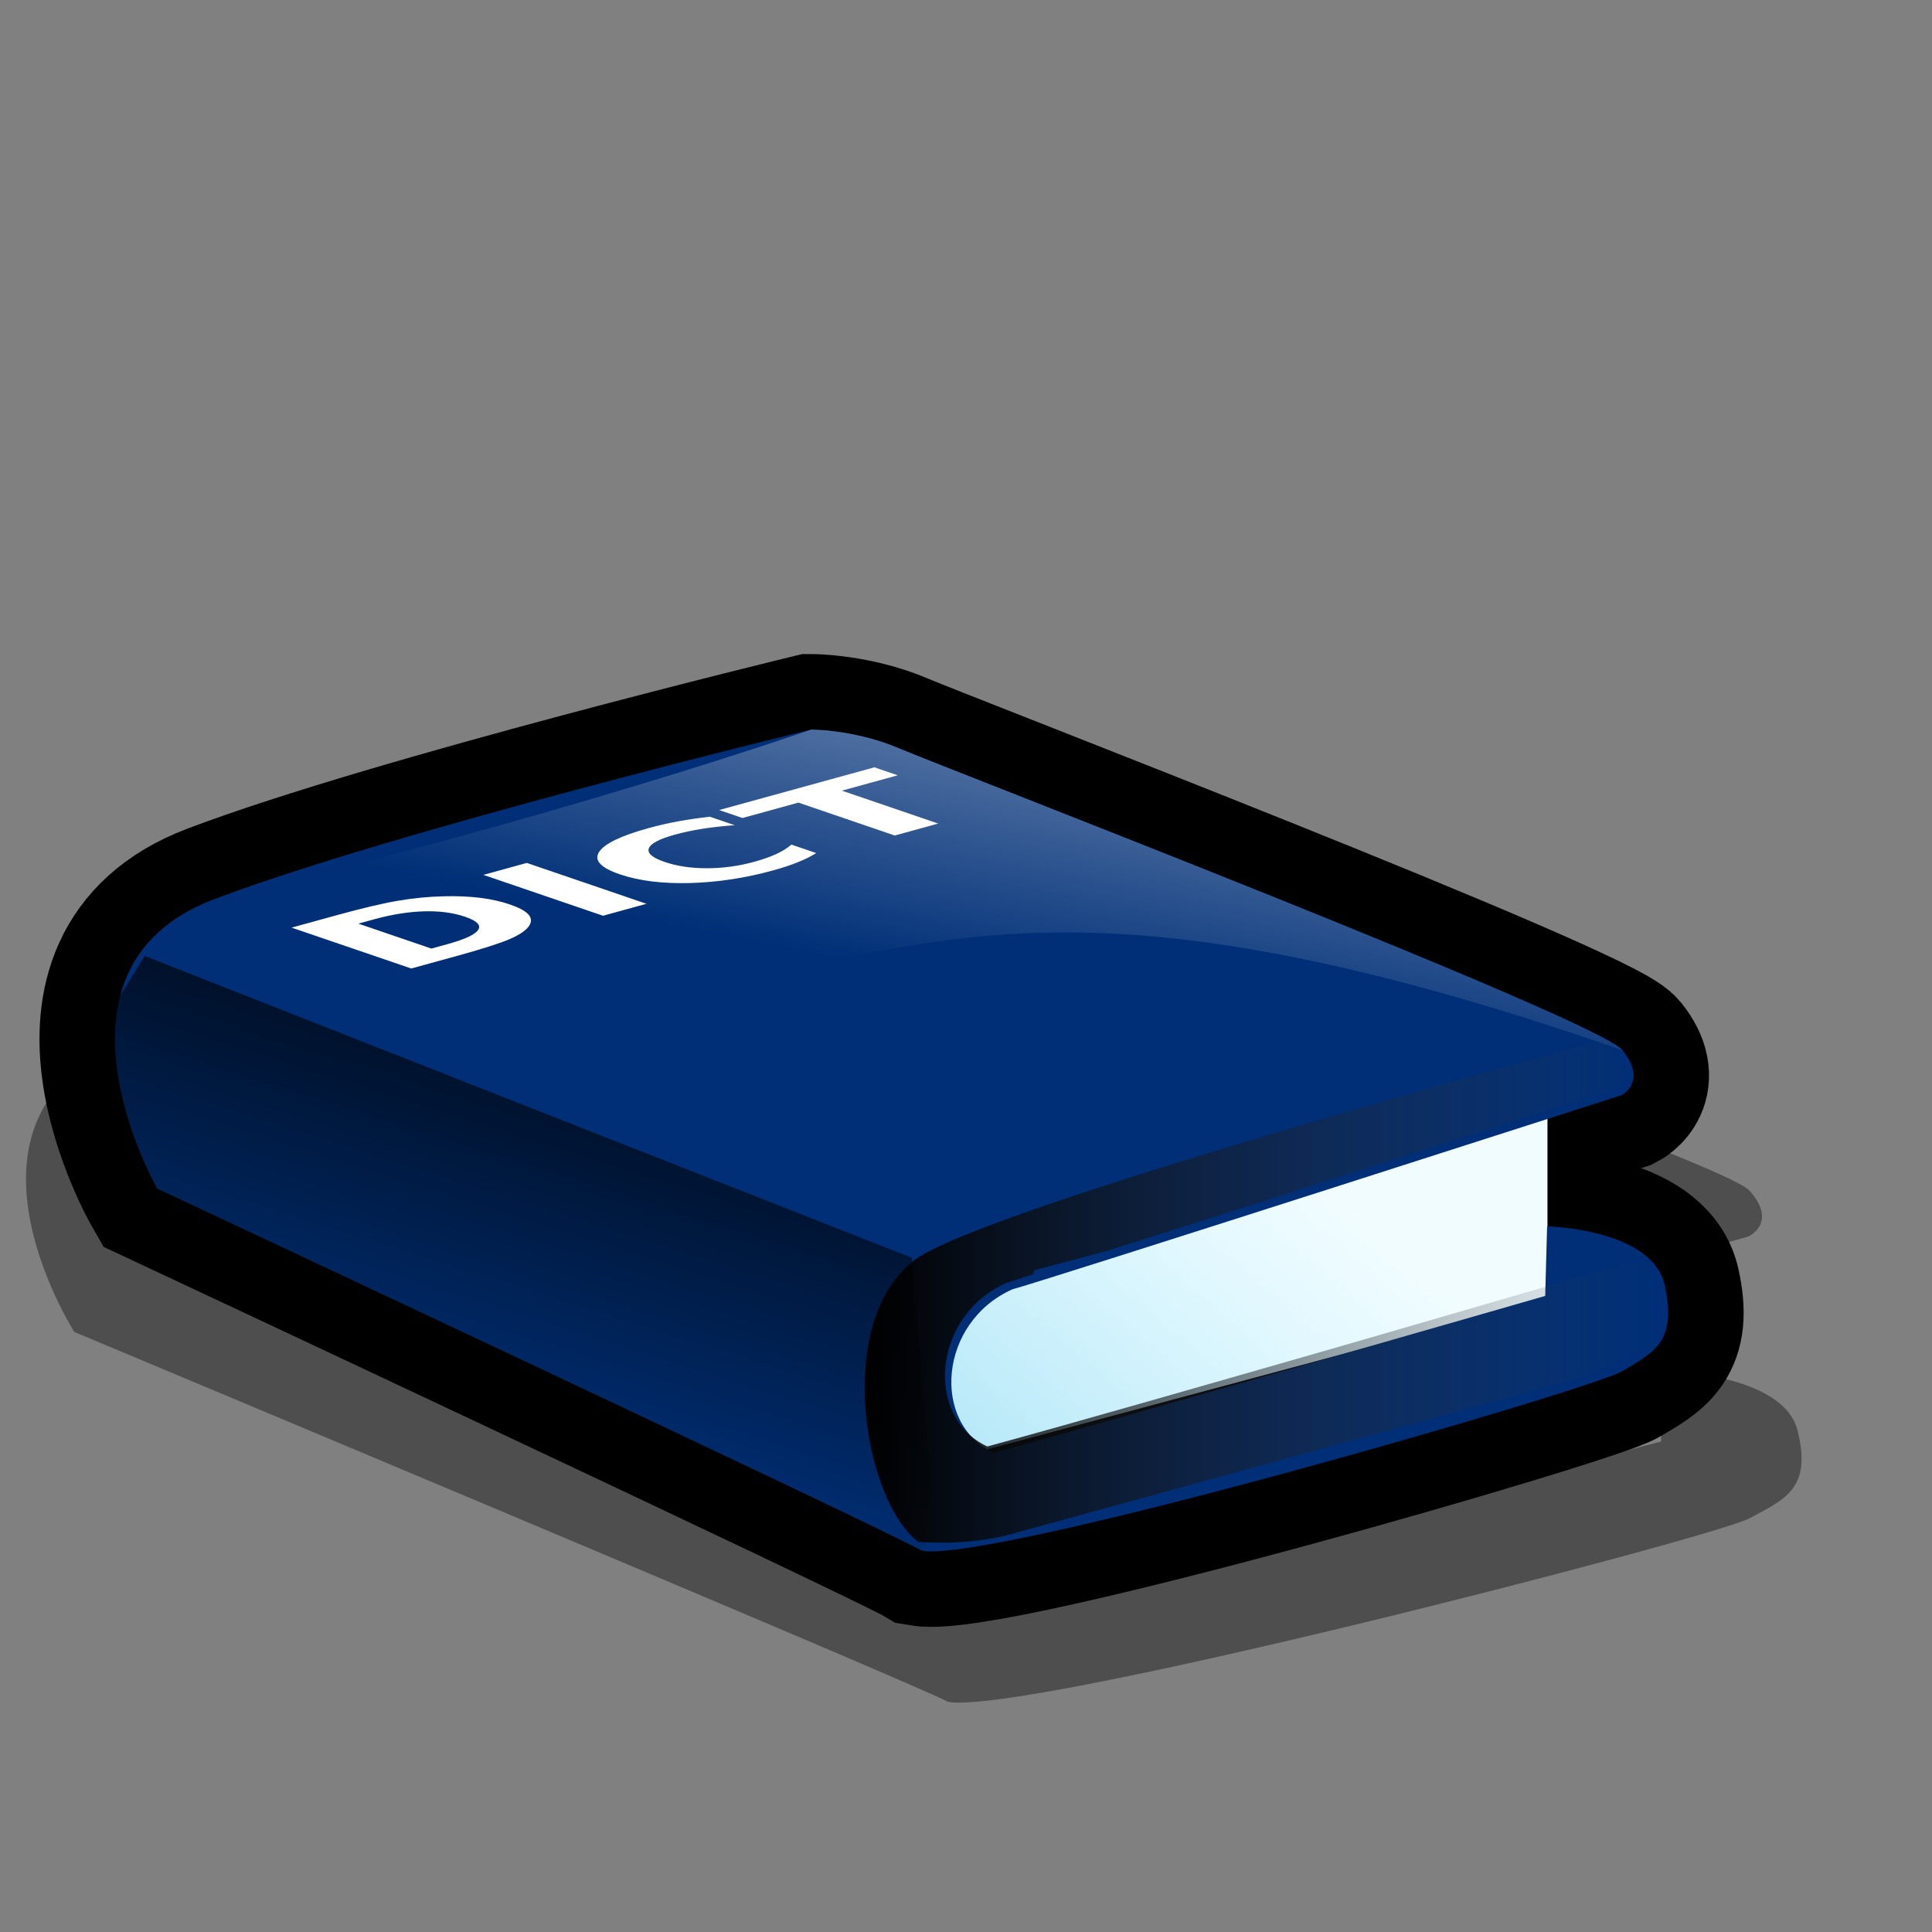 <?xml version="1.0" encoding="UTF-8" standalone="no"?>
<!DOCTYPE svg PUBLIC "-//W3C//DTD SVG 20010904//EN"
"http://www.w3.org/TR/2001/REC-SVG-20010904/DTD/svg10.dtd">
<!-- Created with Inkscape (http://www.inkscape.org/) -->
<svg
   width="72pt"
   height="72pt"
   xmlns="http://www.w3.org/2000/svg"
   xmlns:cc="http://web.resource.org/cc/"
   xmlns:inkscape="http://www.inkscape.org/namespaces/inkscape"
   xmlns:sodipodi="http://sodipodi.sourceforge.net/DTD/sodipodi-0.dtd"
   xmlns:rdf="http://www.w3.org/1999/02/22-rdf-syntax-ns#"
   xmlns:dc="http://purl.org/dc/elements/1.1/"
   xmlns:xlink="http://www.w3.org/1999/xlink"
   id="svg2448"
   sodipodi:version="0.32"
   inkscape:version="0.40"
   sodipodi:docbase="/home/zeus/.icons/gartoon/scalable/apps"
   sodipodi:docname="gdict.svg">
  <rect width="100%" height="100%" fill="#808080" stroke="none"/>
  <defs
     id="defs3">
    <linearGradient
       id="linearGradient2718">
      <stop
         offset="0"
         style="stop-color:#ffffff;stop-opacity:1;"
         id="stop2720" />
      <stop
         offset="1"
         style="stop-color:#b6ecff;stop-opacity:1;"
         id="stop2719" />
    </linearGradient>
    <linearGradient
       inkscape:collect="always"
       id="linearGradient2617">
      <stop
         style="stop-color:#000000;stop-opacity:1;"
         offset="0"
         id="stop2618" />
      <stop
         style="stop-color:#000000;stop-opacity:0;"
         offset="1"
         id="stop2619" />
    </linearGradient>
    <linearGradient
       id="linearGradient2612">
      <stop
         offset="0"
         style="stop-color:#fdfdfd;stop-opacity:0.454;"
         id="stop2613" />
      <stop
         offset="1"
         style="stop-color:#ffffff;stop-opacity:0;"
         id="stop2614" />
    </linearGradient>
    <linearGradient
       id="linearGradient2604">
      <stop
         offset="0"
         style="stop-color:#a9e2f5;stop-opacity:1;"
         id="stop2605" />
      <stop
         offset="1"
         style="stop-color:#bdf2ff;stop-opacity:0.208;"
         id="stop2606" />
    </linearGradient>
    <linearGradient
       id="linearGradient2601">
      <stop
         style="stop-color:#000000;stop-opacity:1;"
         offset="0"
         id="stop2602" />
      <stop
         style="stop-color:#383e49;stop-opacity:0;"
         offset="1"
         id="stop2603" />
    </linearGradient>
    <linearGradient
       id="linearGradient2597">
      <stop
         style="stop-color:#000000;stop-opacity:1;"
         offset="0"
         id="stop2598" />
      <stop
         style="stop-color:#383e49;stop-opacity:0;"
         offset="1"
         id="stop2599" />
    </linearGradient>
    <linearGradient
       id="linearGradient2594">
      <stop
         offset="0"
         style="stop-color:#000000;stop-opacity:1;"
         id="stop2596" />
      <stop
         offset="1"
         style="stop-color:#bdf2ff;stop-opacity:0.384;"
         id="stop2595" />
    </linearGradient>
    <defs
       id="defs2461">
      <sodipodi:namedview
         id="namedview909" />
      <defs
         id="defs550">
        <linearGradient
           x1="0"
           y1="0"
           x2="1"
           y2="0"
           id="linearGradient632"
           gradientUnits="objectBoundingBox"
           spreadMethod="pad">
          <stop
             style="stop-color:#ffb700;stop-opacity:1;"
             offset="0"
             id="stop633" />
          <stop
             style="stop-color:#ffd58f;stop-opacity:0;"
             offset="1"
             id="stop634" />
        </linearGradient>
        <linearGradient
           x1="0"
           y1="0"
           x2="1"
           y2="0"
           id="linearGradient556"
           gradientUnits="objectBoundingBox"
           spreadMethod="pad"
           xlink:href="#linearGradient2594" />
        <linearGradient
           id="linearGradient559"
           xlink:href="#linearGradient632"
           x1="60.645"
           y1="19.296"
           x2="35.371"
           y2="69.143"
           gradientUnits="userSpaceOnUse"
           spreadMethod="pad" />
        <linearGradient
           xlink:href="#linearGradient632"
           id="linearGradient631"
           x1="85.638"
           y1="17.444"
           x2="73.916"
           y2="54.628"
           gradientUnits="userSpaceOnUse"
           spreadMethod="pad"
           gradientTransform="scale(0.741,1.35)" />
      </defs>
    </defs>
    <sodipodi:namedview
       id="namedview2472"
       pagecolor="#ffffff"
       bordercolor="#666666"
       borderopacity="1.0"
       inkscape:pageopacity="0.0"
       inkscape:pageshadow="2"
       inkscape:zoom="2.4559706"
       inkscape:cx="113.94414"
       inkscape:cy="73.007956"
       inkscape:window-width="812"
       inkscape:window-height="560"
       inkscape:window-x="103"
       inkscape:window-y="56" />
    <linearGradient
       inkscape:collect="always"
       xlink:href="#linearGradient2604"
       id="linearGradient2593"
       gradientTransform="matrix(1.354,0,0,0.739,3.75,0.625)"
       x1="28.244"
       y1="96.644"
       x2="48.778"
       y2="83.489"
       gradientUnits="userSpaceOnUse" />
    <linearGradient
       inkscape:collect="always"
       xlink:href="#linearGradient2601"
       id="linearGradient2600"
       gradientTransform="matrix(1.256,0,0,0.796,3.438,0.312)"
       x1="31.482"
       y1="80.161"
       x2="62.874"
       y2="80.161"
       gradientUnits="userSpaceOnUse" />
    <linearGradient
       inkscape:collect="always"
       xlink:href="#linearGradient2612"
       id="linearGradient2611"
       gradientTransform="matrix(1.375,0,0,0.727,3.75,0.625)"
       x1="56.876"
       y1="52.044"
       x2="49.251"
       y2="72.659"
       gradientUnits="userSpaceOnUse" />
    <linearGradient
       inkscape:collect="always"
       xlink:href="#linearGradient2617"
       id="linearGradient2620"
       gradientTransform="matrix(1.177,0,0,0.85,3.75,0.625)"
       x1="37.094"
       y1="57.932"
       x2="24.469"
       y2="86.898"
       gradientUnits="userSpaceOnUse"
       spreadMethod="reflect" />
    <linearGradient
       inkscape:collect="always"
       xlink:href="#linearGradient2232"
       id="linearGradient2672"
       gradientUnits="userSpaceOnUse"
       gradientTransform="matrix(1.266,0,0,1.076,-2.312,-3.242)"
       x1="3.216"
       y1="4.161"
       x2="18.154"
       y2="16.156" />
    <linearGradient
       inkscape:collect="always"
       xlink:href="#linearGradient2240"
       id="linearGradient2673"
       gradientUnits="userSpaceOnUse"
       gradientTransform="matrix(0.395,-0.447,1.835,1.36,-1.218,-2.148)"
       x1="-5.983"
       y1="2.517"
       x2="-5.718"
       y2="8.035" />
    <linearGradient
       inkscape:collect="always"
       xlink:href="#linearGradient2240"
       id="linearGradient2674"
       gradientUnits="userSpaceOnUse"
       gradientTransform="matrix(-0.208,-0.402,2.546,-1.611,-1.218,-2.148)"
       x1="-41.563"
       y1="-3.6"
       x2="-42.266"
       y2="1.79" />
    <linearGradient
       inkscape:collect="always"
       xlink:href="#linearGradient2240"
       id="linearGradient2675"
       gradientUnits="userSpaceOnUse"
       gradientTransform="matrix(0.434,0,0,3.142,-1.218,-2.148)"
       x1="23.553"
       y1="1.531"
       x2="43.742"
       y2="5.812" />
    <linearGradient
       inkscape:collect="always"
       xlink:href="#linearGradient2240"
       id="linearGradient2676"
       gradientUnits="userSpaceOnUse"
       gradientTransform="matrix(2.986,0,0,0.456,-1.218,-2.148)"
       x1="0.779"
       y1="28.689"
       x2="8.837"
       y2="28.689" />
    <linearGradient
       inkscape:collect="always"
       xlink:href="#linearGradient2266"
       id="linearGradient2677"
       gradientUnits="userSpaceOnUse"
       gradientTransform="matrix(1.865,0,0,0.849,-11.021,-9.741)"
       x1="12.265"
       y1="38.241"
       x2="26.135"
       y2="38.241" />
    <linearGradient
       inkscape:collect="always"
       xlink:href="#linearGradient2269"
       id="linearGradient2678"
       gradientUnits="userSpaceOnUse"
       gradientTransform="matrix(1.832,0,0,0.865,-11.021,-9.741)"
       x1="17.768"
       y1="49.008"
       x2="26.615"
       y2="49.118" />
    <defs
       id="defs2626">
      <linearGradient
         id="linearGradient2269"
         x1="0"
         y1="0.5"
         x2="1"
         y2="0.5"
         gradientUnits="objectBoundingBox"
         spreadMethod="pad"
         xlink:href="#linearGradient2718" />
      <linearGradient
         id="linearGradient2266">
        <stop
           style="stop-color:#f37160;stop-opacity:1;"
           offset="0"
           id="stop2267" />
        <stop
           style="stop-color:#ff0000;stop-opacity:1;"
           offset="1"
           id="stop2268" />
      </linearGradient>
      <linearGradient
         id="linearGradient2240">
        <stop
           style="stop-color:#f39d60;stop-opacity:1;"
           offset="0"
           id="stop2241" />
        <stop
           style="stop-color:#ff0000;stop-opacity:1;"
           offset="1"
           id="stop2242" />
      </linearGradient>
      <linearGradient
         id="linearGradient2232">
        <stop
           style="stop-color:#8db3ff;stop-opacity:1;"
           offset="0"
           id="stop2233" />
        <stop
           style="stop-color:#0d5eff;stop-opacity:1;"
           offset="1"
           id="stop2234" />
      </linearGradient>
    </defs>
    <sodipodi:namedview
       id="namedview2646"
       pagecolor="#ffffff"
       bordercolor="#235866"
       borderopacity="1"
       inkscape:pageopacity="1.0"
       inkscape:pageshadow="0"
       inkscape:zoom="1.00000000"
       inkscape:cx="76.938629"
       inkscape:cy="82.756348"
       inkscape:current-layer="svg1520"
       inkscape:window-width="1117"
       inkscape:window-height="798"
       inkscape:window-x="0"
       inkscape:window-y="25" />
    <linearGradient
       inkscape:collect="always"
       xlink:href="#linearGradient2718"
       id="linearGradient2721"
       gradientUnits="userSpaceOnUse"
       gradientTransform="matrix(1.832,0,0,0.865,61.015,-32.28)"
       x1="17.768"
       y1="49.008"
       x2="26.615"
       y2="49.118" />
    <linearGradient
       inkscape:collect="always"
       xlink:href="#linearGradient2266"
       id="linearGradient2722"
       gradientUnits="userSpaceOnUse"
       gradientTransform="matrix(1.865,0,0,0.849,61.015,-32.28)"
       x1="12.265"
       y1="38.241"
       x2="26.135"
       y2="38.241" />
    <linearGradient
       inkscape:collect="always"
       xlink:href="#linearGradient2232"
       id="linearGradient2738"
       gradientUnits="userSpaceOnUse"
       gradientTransform="matrix(1.266,0,0,1.076,-2.312,-3.242)"
       x1="3.216"
       y1="4.161"
       x2="18.154"
       y2="16.156" />
    <linearGradient
       inkscape:collect="always"
       xlink:href="#linearGradient2240"
       id="linearGradient2739"
       gradientUnits="userSpaceOnUse"
       gradientTransform="matrix(0.395,-0.447,1.835,1.36,-1.218,-2.148)"
       x1="-5.983"
       y1="2.517"
       x2="-5.718"
       y2="8.035" />
    <linearGradient
       inkscape:collect="always"
       xlink:href="#linearGradient2240"
       id="linearGradient2740"
       gradientUnits="userSpaceOnUse"
       gradientTransform="matrix(-0.208,-0.402,2.546,-1.611,-1.218,-2.148)"
       x1="-41.563"
       y1="-3.6"
       x2="-42.266"
       y2="1.79" />
    <linearGradient
       inkscape:collect="always"
       xlink:href="#linearGradient2240"
       id="linearGradient2741"
       gradientUnits="userSpaceOnUse"
       gradientTransform="matrix(0.434,0,0,3.142,-1.218,-2.148)"
       x1="23.553"
       y1="1.531"
       x2="43.742"
       y2="5.812" />
    <linearGradient
       inkscape:collect="always"
       xlink:href="#linearGradient2240"
       id="linearGradient2742"
       gradientUnits="userSpaceOnUse"
       gradientTransform="matrix(2.986,0,0,0.456,-1.218,-2.148)"
       x1="0.779"
       y1="28.689"
       x2="8.837"
       y2="28.689" />
  </defs>
  <sodipodi:namedview
     id="base"
     pagecolor="#ffffff"
     bordercolor="#666666"
     borderopacity="1.0"
     inkscape:pageopacity="0.0"
     inkscape:pageshadow="2"
     inkscape:zoom="1.0000000"
     inkscape:cx="56.962006"
     inkscape:cy="21.001083"
     inkscape:current-layer="svg2448"
     inkscape:window-width="748"
     inkscape:window-height="536"
     inkscape:window-x="232"
     inkscape:window-y="52" />
  <path
     style="fill:#000000;fill-opacity:0.392;fill-rule:evenodd;stroke:none;stroke-width:7.5;stroke-linecap:butt;stroke-linejoin:miter;stroke-miterlimit:4;stroke-opacity:1"
     d="M 86.886,61.435 C 86.886,61.435 53.707,70.974 52.278,71.294 C 48.07,72.967 47.641,78.124 51.206,79.594 C 59.065,77.679 82.535,71.632 82.535,71.632 L 82.643,68.101 C 82.643,68.101 88.608,68.214 89.322,71.087 C 90.037,73.961 88.716,74.486 86.93,75.444 C 85.144,76.402 51.188,85.19 47.129,84.57 C 45.342,83.613 3.694,66.185 3.694,66.185 C 3.694,66.185 -3.451,55.011 6.909,51.499 C 17.269,47.987 40.846,42.879 40.846,42.879 C 40.846,42.879 43.347,42.879 45.848,43.837 C 48.348,44.795 85.501,57.565 86.93,59.162 C 88.359,60.758 86.886,61.435 86.886,61.435 z "
     id="path2743"
     sodipodi:nodetypes="cccccccccccccc" />
  <path
     style="fill:none;fill-opacity:1;fill-rule:evenodd;stroke:#000000;stroke-width:7.5;stroke-linecap:butt;stroke-linejoin:miter;stroke-miterlimit:4;stroke-opacity:1"
     d="M 80.587,54.413 C 80.587,54.413 51.562,63.75 50.312,64.062 C 46.632,65.701 46.257,70.748 49.375,72.188 C 56.25,70.312 76.78,64.394 76.78,64.394 L 76.875,60.938 C 76.875,60.938 82.093,61.048 82.718,63.86 C 83.343,66.673 82.188,67.188 80.625,68.125 C 79.062,69.062 49.359,77.664 45.808,77.058 C 44.246,76.121 7.812,59.062 7.812,59.062 C 7.812,59.062 1.562,48.125 10.625,44.688 C 19.688,41.25 40.312,36.25 40.312,36.25 C 40.312,36.25 42.5,36.25 44.688,37.188 C 46.875,38.125 79.375,50.625 80.625,52.188 C 81.875,53.75 80.587,54.413 80.587,54.413 z "
     id="path2615"
     sodipodi:nodetypes="cccccccccccccc" />
  <g
     inkscape:label="Layer 1"
     inkscape:groupmode="layer"
     id="layer1" />
  <path
     style="fill:#ffffff;fill-opacity:1;fill-rule:evenodd;stroke:none;stroke-width:0.25pt;stroke-linecap:butt;stroke-linejoin:miter;stroke-opacity:1"
     d="M 76.891,54.165 L 76.891,64.55 L 46.397,72.726 L 42.862,62.562 L 55.678,55.933 L 76.891,54.165 z "
     id="path2585" />
  <path
     style="fill:url(#linearGradient2593);fill-opacity:1;fill-rule:evenodd;stroke:none;stroke-width:0.25pt;stroke-linecap:butt;stroke-linejoin:miter;stroke-opacity:1"
     d="M 76.891,54.165 L 76.891,64.55 L 46.397,72.726 L 42.862,62.562 L 55.678,55.933 L 76.891,54.165 z "
     id="path2589" />
  <path
     style="fill:#002f77;fill-opacity:1;fill-rule:evenodd;stroke:none;stroke-width:0.25pt;stroke-linecap:butt;stroke-linejoin:miter;stroke-opacity:1"
     d="M 80.587,54.413 C 80.587,54.413 51.562,63.75 50.312,64.062 C 46.632,65.701 46.257,70.748 49.375,72.188 C 56.25,70.312 76.78,64.394 76.78,64.394 L 76.875,60.938 C 76.875,60.938 82.093,61.048 82.718,63.86 C 83.343,66.673 82.188,67.188 80.625,68.125 C 79.062,69.062 49.359,77.664 45.808,77.058 C 44.246,76.121 7.812,59.062 7.812,59.062 C 7.812,59.062 1.562,48.125 10.625,44.688 C 19.688,41.25 40.312,36.25 40.312,36.25 C 40.312,36.25 42.5,36.25 44.688,37.188 C 46.875,38.125 79.375,50.625 80.625,52.188 C 81.875,53.75 80.587,54.413 80.587,54.413 z "
     id="path2459"
     sodipodi:nodetypes="cccccccccccccc" />
  <path
     style="fill:url(#linearGradient2611);fill-opacity:1;fill-rule:evenodd;stroke:none;stroke-width:0.25pt;stroke-linecap:butt;stroke-linejoin:miter;stroke-opacity:1"
     d="M 10.625,44.688 C 27.812,40.625 40.312,36.25 40.312,36.25 C 40.312,36.25 42.5,36.25 44.688,37.188 C 46.875,38.125 79.375,50.625 80.625,52.188 C 38.438,37.5 45.625,56.562 10.625,44.688 z "
     id="path2607"
     sodipodi:nodetypes="ccccc" />
  <path
     style="fill:url(#linearGradient2600);fill-opacity:1;fill-rule:evenodd;stroke:none;stroke-width:0.25pt;stroke-linecap:butt;stroke-linejoin:miter;stroke-opacity:1"
     d="M 79.688,51.656 C 79.688,51.656 47.424,60.374 45.214,62.805 C 41.458,66.009 42.978,74.625 45.629,76.614 C 48.502,76.835 50.5,76.156 50.5,76.156 L 79.045,68.321 C 79.476,68.058 82.093,66.889 82.379,66.562 L 82.281,63.406 C 81.809,62.647 81.061,62.804 81.02,62.714 L 66.469,66.938 C 59.844,68.838 53.429,70.684 49.062,71.875 C 45.944,70.435 46.319,65.388 50,63.75 C 50.056,63.736 51.183,63.36 51.344,63.312 L 51.375,63.125 L 55,62.156 C 62.408,59.825 80.281,54.094 80.281,54.094 C 80.281,54.094 80.671,53.824 80.781,53.312 L 79.688,51.656 z "
     id="path2587"
     sodipodi:nodetypes="ccccccccccccccccc" />
  <path
     style="fill:url(#linearGradient2620);fill-opacity:1;fill-rule:evenodd;stroke:none;stroke-width:0.25pt;stroke-linecap:butt;stroke-linejoin:miter;stroke-opacity:1"
     d="M 7.188,47.5 L 45.312,62.5 L 46.25,73.75 L 45.938,77.5 L 5.625,58.75 L 4.688,51.562 L 7.188,47.5 z "
     id="path2616" />
  <path
     style="font-size:12;font-style:normal;font-variant:normal;font-weight:bold;font-stretch:normal;fill:#ffffff;fill-opacity:1;stroke:none;stroke-width:1pt;stroke-linecap:butt;stroke-linejoin:miter;stroke-opacity:1;font-family:Bitstream Vera Sans;text-anchor:start;writing-mode:lr"
     d="M 17.806,45.895 L 21.434,47.134 L 22.207,46.922 C 23.089,46.679 23.607,46.441 23.759,46.207 C 23.916,45.973 23.698,45.754 23.106,45.552 C 22.517,45.351 21.837,45.261 21.065,45.284 C 20.294,45.306 19.465,45.439 18.58,45.682 L 17.806,45.895 M 14.489,46.093 L 16.765,45.467 C 18.036,45.118 19.046,44.88 19.797,44.754 C 20.548,44.625 21.3,44.553 22.053,44.536 C 22.713,44.519 23.314,44.545 23.855,44.612 C 24.396,44.679 24.888,44.789 25.332,44.94 C 25.78,45.093 26.086,45.257 26.248,45.43 C 26.408,45.602 26.426,45.788 26.302,45.987 C 26.161,46.216 25.842,46.438 25.344,46.655 C 24.844,46.872 23.966,47.152 22.71,47.498 L 20.434,48.124 L 14.489,46.093 M 24.019,43.472 L 26.177,42.878 L 32.122,44.909 L 29.964,45.503 L 24.019,43.472 M 40.557,42.388 C 40.307,42.547 40.004,42.698 39.649,42.841 C 39.293,42.985 38.882,43.121 38.415,43.25 C 37.021,43.633 35.641,43.842 34.274,43.878 C 32.904,43.912 31.746,43.768 30.798,43.444 C 29.848,43.119 29.504,42.751 29.766,42.338 C 30.026,41.925 30.853,41.526 32.247,41.143 C 32.714,41.014 33.2,40.904 33.704,40.811 C 34.208,40.718 34.731,40.642 35.273,40.583 L 36.504,41.003 C 35.91,41.047 35.374,41.107 34.895,41.183 C 34.416,41.259 33.961,41.356 33.532,41.474 C 32.762,41.686 32.332,41.912 32.241,42.153 C 32.15,42.394 32.413,42.62 33.029,42.83 C 33.642,43.04 34.344,43.144 35.136,43.142 C 35.927,43.141 36.708,43.034 37.478,42.822 C 37.907,42.704 38.272,42.576 38.57,42.438 C 38.868,42.301 39.121,42.144 39.327,41.968 L 40.557,42.388 M 35.735,40.25 L 43.448,38.128 L 44.607,38.524 L 41.832,39.287 L 46.618,40.922 L 44.46,41.516 L 39.674,39.881 L 36.893,40.646 L 35.735,40.25"
     id="text2621" />
  <g
     inkscape:label="Layer 1"
     inkscape:groupmode="layer"
     id="g2653"
     style="display:block;"
     transform="translate(116.673,-3.094)" />
  <g
     inkscape:groupmode="layer"
     id="layer2"
     inkscape:label="layer 2"
     transform="translate(116.673,-3.094)" />
</svg>
